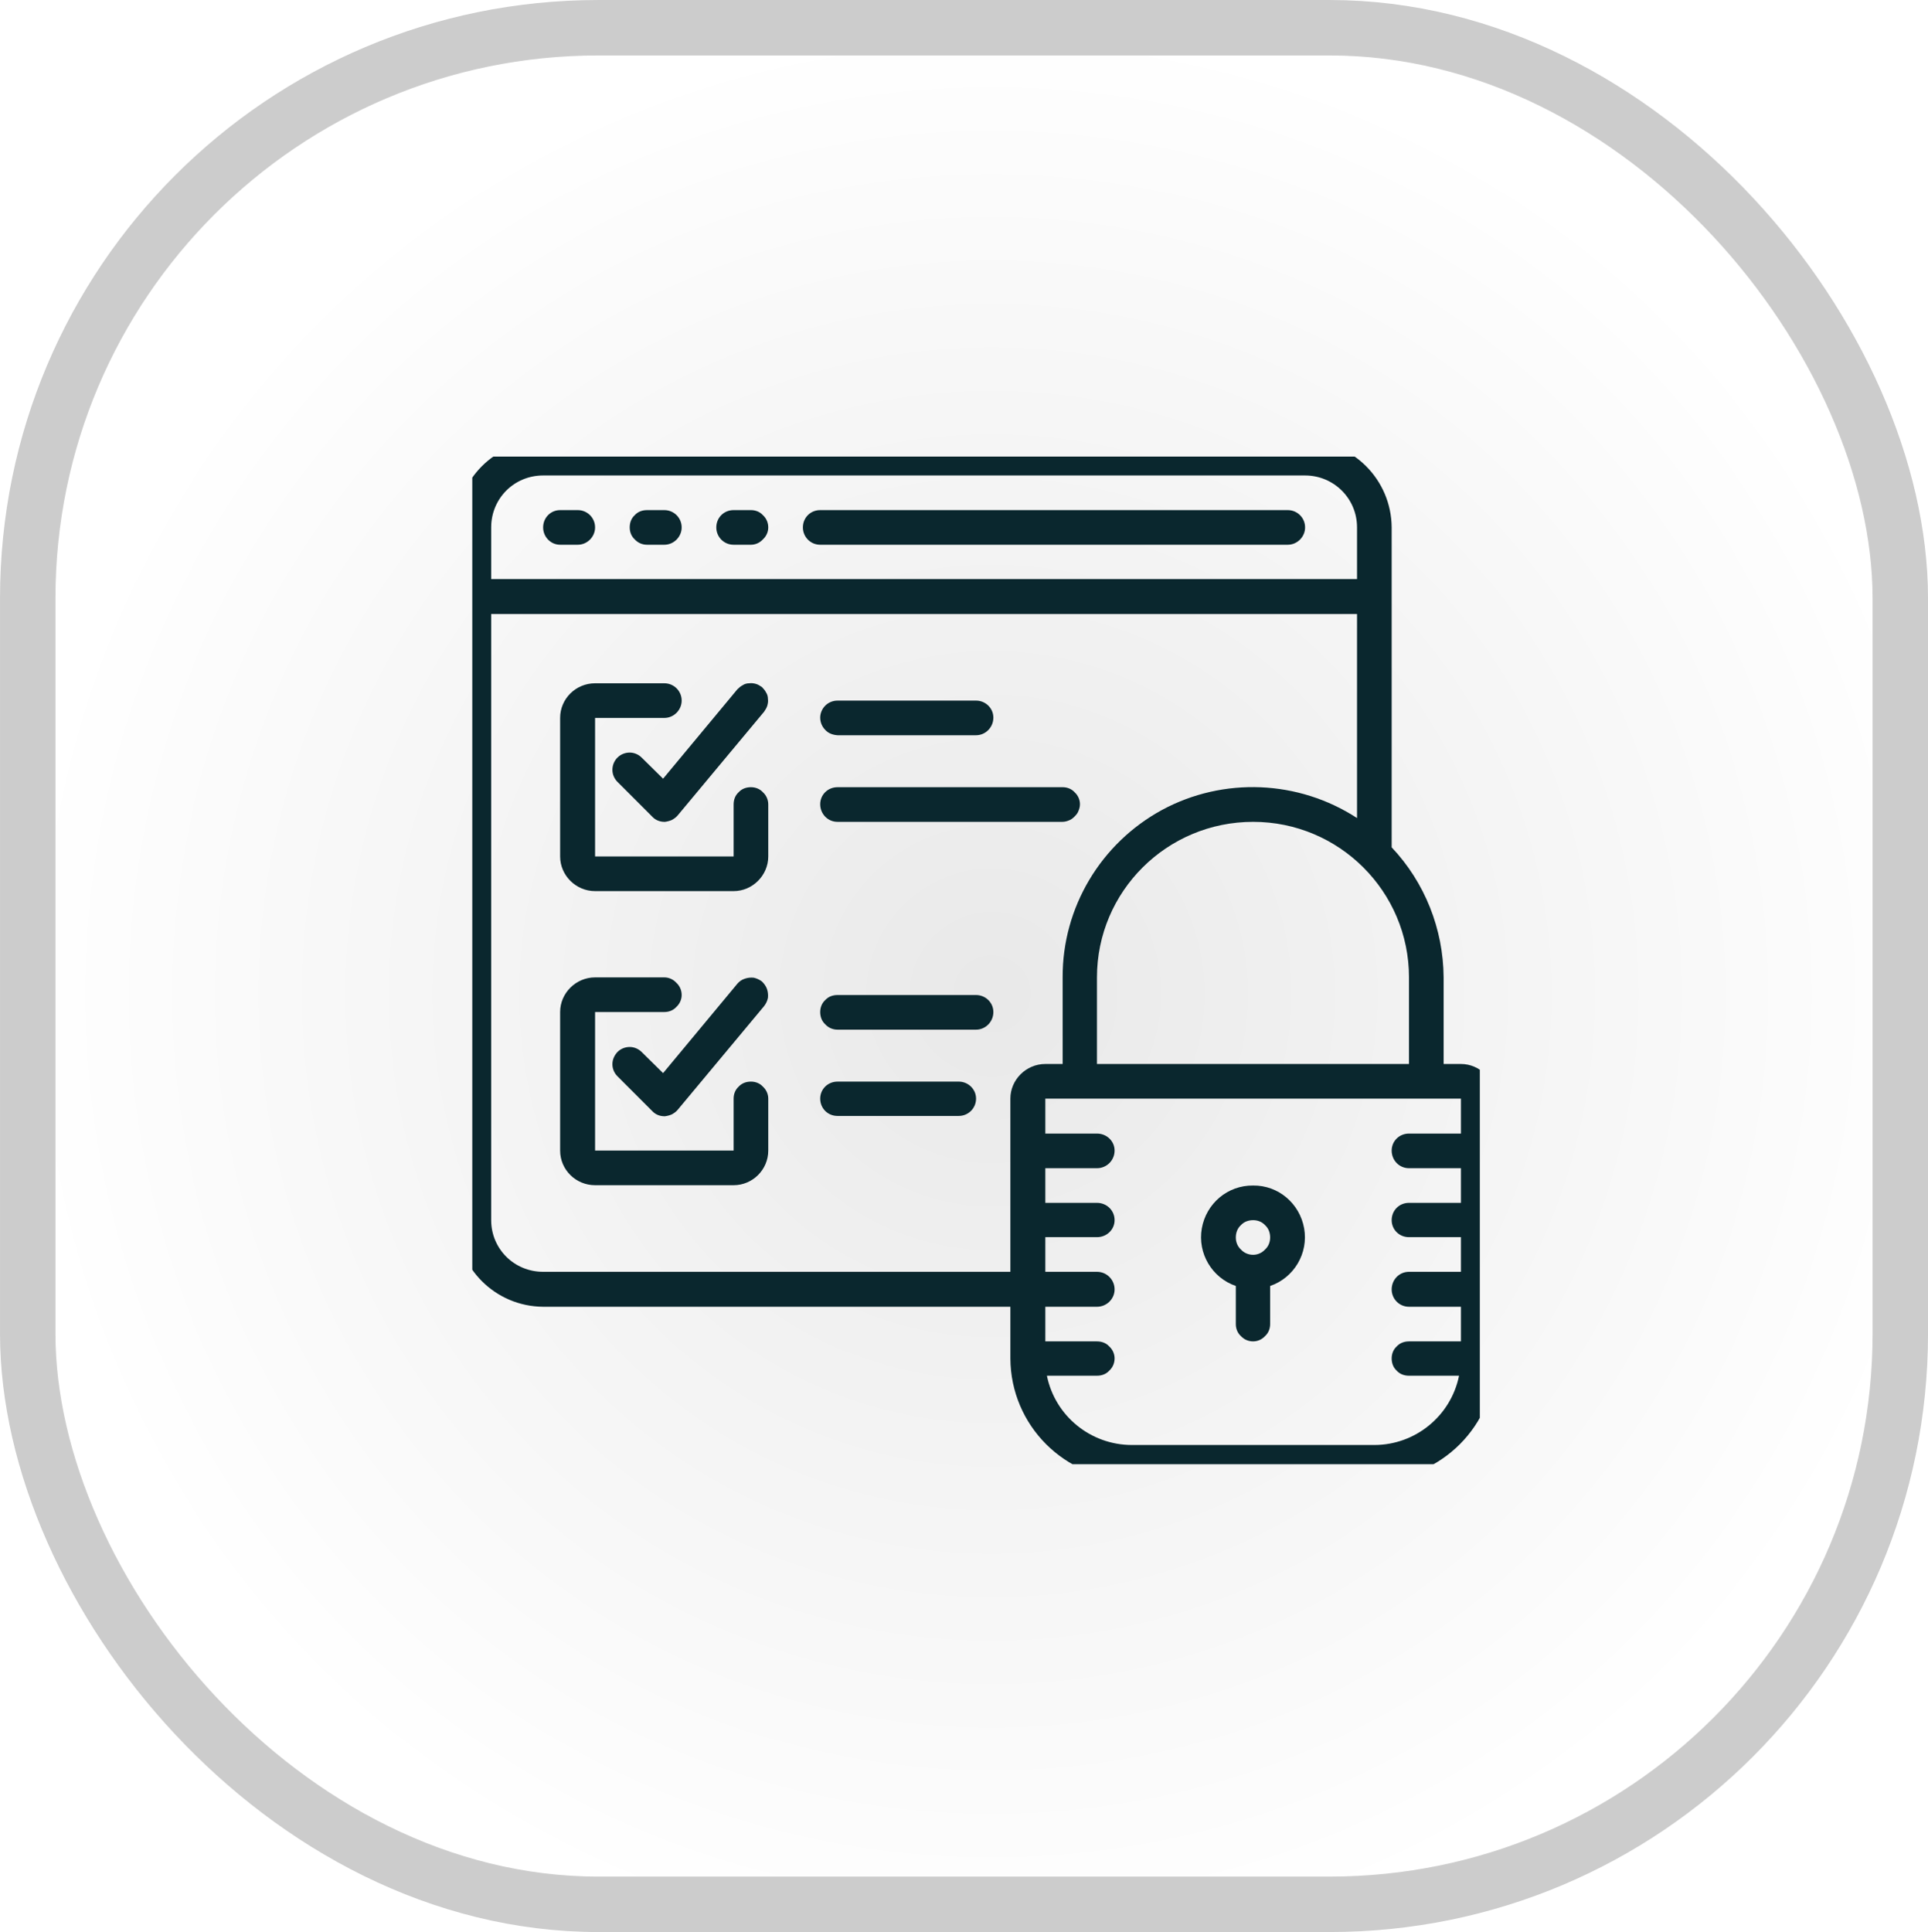 <svg width="61.234" height="61.358" viewBox="0 0 61.234 61.358" fill="none" xmlns="http://www.w3.org/2000/svg" xmlns:xlink="http://www.w3.org/1999/xlink">
	<desc>
			Created with Pixso.
	</desc>
	<defs>
		<filter id="filter_52_472_dd" x="0" y="0" width="61.234" height="61.358" filterUnits="userSpaceOnUse" color-interpolation-filters="sRGB">
			<feFlood flood-opacity="0" result="BackgroundImageFix"/>
			<feGaussianBlur in="BackgroundImage" stdDeviation="8"/>
			<feComposite in2="SourceAlpha" operator="in" result="effect_backgroundBlur_1"/>
			<feBlend mode="normal" in="SourceGraphic" in2="effect_backgroundBlur_1" result="shape"/>
			<feColorMatrix in="SourceAlpha" type="matrix" values="0 0 0 0 0 0 0 0 0 0 0 0 0 0 0 0 0 0 127 0" result="hardAlpha"/>
			<feOffset dx="0" dy="0"/>
			<feGaussianBlur stdDeviation="3.333"/>
			<feComposite in2="hardAlpha" operator="arithmetic" k2="-1" k3="1"/>
			<feColorMatrix type="matrix" values="0 0 0 0 0.949 0 0 0 0 0.949 0 0 0 0 0.949 0 0 0 0.7 0"/>
			<feBlend mode="normal" in2="shape" result="effect_innerShadow_2"/>
		</filter>
		<clipPath id="clip52_474">
			<rect id="Frame" rx="-0.5" width="32" height="32" transform="translate(15 14.5)" fill="white" fill-opacity="0"/>
		</clipPath>
		<radialGradient gradientTransform="translate(30.617 30.679) rotate(180) scale(30.679 30.617)" cx="0" cy="0" r="1" id="paint_radial_52_472_0" gradientUnits="userSpaceOnUse">
			<stop stop-color="#E3E3E3"/>
			<stop offset="1" stop-color="#FFFFFF"/>
		</radialGradient>
	</defs>
	<g filter="url(#filter_52_472_dd)">
		<rect id="Frame" rx="18.119" width="59.473" height="59.596" transform="translate(0.881 0.881)" fill="url(#paint_radial_52_472_0)" fill-opacity="0.8"/>
		<rect id="Frame" rx="-0.5" width="32" height="32" transform="translate(15 14.5)" fill="#FFFFFF" fill-opacity="0"/>
		<g clip-path="url(#clip52_474)">
			<path id="Vector" d="M18.35 16.2L17.79 16.2C17.49 16.2 17.25 16.44 17.25 16.75C17.25 17.05 17.49 17.3 17.79 17.3L18.35 17.3C18.65 17.3 18.9 17.05 18.9 16.75C18.9 16.44 18.65 16.2 18.35 16.2ZM21.1 16.2L20.55 16.2C20.4 16.2 20.26 16.25 20.16 16.36C20.05 16.46 20 16.6 20 16.75C20 16.89 20.05 17.03 20.16 17.13C20.26 17.24 20.4 17.3 20.55 17.3L21.1 17.3C21.4 17.3 21.65 17.05 21.65 16.75C21.65 16.44 21.4 16.2 21.1 16.2ZM23.85 16.2L23.3 16.2C22.99 16.2 22.75 16.44 22.75 16.75C22.75 17.05 22.99 17.3 23.3 17.3L23.85 17.3C23.99 17.3 24.13 17.24 24.23 17.13C24.34 17.03 24.4 16.89 24.4 16.75C24.4 16.6 24.34 16.46 24.23 16.36C24.13 16.25 23.99 16.2 23.85 16.2ZM40.9 16.2L26.05 16.2C25.74 16.2 25.5 16.44 25.5 16.75C25.5 17.05 25.74 17.3 26.05 17.3L40.9 17.3C41.2 17.3 41.45 17.05 41.45 16.75C41.45 16.44 41.2 16.2 40.9 16.2Z" fill="#0A272E" fill-opacity="1" fill-rule="nonzero"/>
			<path id="Vector" d="M46.4 33.79L45.85 33.79L45.85 31.04C45.84 29.5 45.25 28.02 44.2 26.91L44.2 16.75C44.19 15.23 42.96 14 41.45 14L17.25 14C15.73 14 14.5 15.23 14.5 16.75L14.5 38.75C14.5 40.26 15.73 41.49 17.25 41.5L32.09 41.5L32.09 43.14C32.1 45.27 33.82 46.99 35.95 47L43.65 47C45.77 46.99 47.49 45.27 47.5 43.14L47.5 34.89C47.5 34.29 47 33.79 46.4 33.79ZM44.75 31.04L44.75 33.79L34.84 33.79L34.84 31.04C34.84 28.31 37.06 26.1 39.8 26.1C42.53 26.1 44.75 28.31 44.75 31.04ZM15.6 16.75C15.6 15.83 16.33 15.1 17.25 15.1L41.45 15.1C42.36 15.1 43.1 15.83 43.1 16.75L43.1 18.39L15.6 18.39L15.6 16.75ZM32.09 34.89L32.09 40.39L17.25 40.39C16.33 40.39 15.6 39.66 15.6 38.75L15.6 19.5L43.1 19.5L43.1 25.98C41.24 24.77 38.86 24.67 36.91 25.72C34.96 26.78 33.74 28.82 33.75 31.04L33.75 33.79L33.2 33.79C32.59 33.79 32.09 34.29 32.09 34.89ZM46.4 36L44.75 36C44.44 36 44.2 36.24 44.2 36.54C44.2 36.85 44.44 37.1 44.75 37.1L46.4 37.1L46.4 38.2L44.75 38.2C44.44 38.2 44.2 38.44 44.2 38.75C44.2 39.05 44.44 39.29 44.75 39.29L46.4 39.29L46.4 40.39L44.75 40.39C44.44 40.39 44.2 40.64 44.2 40.95C44.2 41.25 44.44 41.5 44.75 41.5L46.4 41.5L46.4 42.6L44.75 42.6C44.6 42.6 44.46 42.65 44.36 42.76C44.25 42.86 44.2 43 44.2 43.14C44.2 43.29 44.25 43.43 44.36 43.53C44.46 43.64 44.6 43.69 44.75 43.69L46.34 43.69C46.08 44.97 44.95 45.89 43.65 45.89L35.95 45.89C34.64 45.89 33.51 44.97 33.25 43.69L34.84 43.69C34.99 43.69 35.13 43.64 35.23 43.53C35.34 43.43 35.4 43.29 35.4 43.14C35.4 43 35.34 42.86 35.23 42.76C35.13 42.65 34.99 42.6 34.84 42.6L33.2 42.6L33.2 41.5L34.84 41.5C35.15 41.5 35.4 41.25 35.4 40.95C35.4 40.64 35.15 40.39 34.84 40.39L33.2 40.39L33.2 39.29L34.84 39.29C35.15 39.29 35.4 39.05 35.4 38.75C35.4 38.44 35.15 38.2 34.84 38.2L33.2 38.2L33.2 37.1L34.84 37.1C35.15 37.1 35.4 36.85 35.4 36.54C35.4 36.24 35.15 36 34.84 36L33.2 36L33.2 34.89L46.4 34.89L46.4 36Z" fill="#0A272E" fill-opacity="1" fill-rule="nonzero"/>
			<path id="Vector" d="M39.25 40.84L39.25 42.05C39.25 42.19 39.3 42.33 39.41 42.43C39.51 42.54 39.65 42.6 39.8 42.6C39.94 42.6 40.08 42.54 40.18 42.43C40.29 42.33 40.34 42.19 40.34 42.05L40.34 40.84C41.1 40.58 41.56 39.8 41.42 39.01C41.28 38.22 40.6 37.64 39.8 37.65C38.99 37.64 38.31 38.22 38.17 39.01C38.03 39.8 38.49 40.58 39.25 40.84ZM39.8 38.75C39.94 38.75 40.08 38.8 40.18 38.91C40.29 39.01 40.34 39.15 40.34 39.3C40.34 39.44 40.29 39.58 40.18 39.68C40.08 39.79 39.94 39.85 39.8 39.85C39.65 39.85 39.51 39.79 39.41 39.68C39.3 39.58 39.25 39.44 39.25 39.3C39.25 39.15 39.3 39.01 39.41 38.91C39.51 38.8 39.65 38.75 39.8 38.75ZM23.85 25C23.7 25 23.56 25.05 23.46 25.16C23.35 25.26 23.3 25.4 23.3 25.55L23.3 27.2L18.9 27.2L18.9 22.8L21.1 22.8C21.4 22.8 21.65 22.55 21.65 22.25C21.65 21.94 21.4 21.7 21.1 21.7L18.9 21.7C18.29 21.7 17.79 22.19 17.79 22.8L17.79 27.2C17.79 27.8 18.29 28.3 18.9 28.3L23.3 28.3C23.9 28.3 24.4 27.8 24.4 27.2L24.4 25.55C24.4 25.4 24.34 25.26 24.23 25.16C24.13 25.05 23.99 25 23.85 25Z" fill="#0A272E" fill-opacity="1" fill-rule="nonzero"/>
			<path id="Vector" d="M20.38 24.06C20.28 23.96 20.14 23.9 20 23.9C19.85 23.9 19.71 23.96 19.61 24.06C19.51 24.16 19.45 24.3 19.45 24.45C19.45 24.59 19.51 24.73 19.61 24.83L20.71 25.93C20.81 26.04 20.95 26.1 21.1 26.1L21.12 26.1C21.2 26.09 21.27 26.07 21.34 26.04C21.41 26 21.47 25.96 21.52 25.9L24.27 22.6C24.31 22.54 24.35 22.48 24.37 22.41C24.39 22.34 24.4 22.27 24.39 22.2C24.39 22.12 24.37 22.05 24.33 21.99C24.3 21.93 24.25 21.87 24.2 21.82C24.14 21.78 24.08 21.74 24.01 21.72C23.94 21.7 23.87 21.69 23.8 21.7C23.72 21.7 23.65 21.72 23.59 21.76C23.53 21.79 23.47 21.84 23.42 21.89L21.06 24.73L20.38 24.06ZM23.85 34.35C23.7 34.35 23.56 34.4 23.46 34.51C23.35 34.61 23.3 34.75 23.3 34.89L23.3 36.54L18.9 36.54L18.9 32.14L21.1 32.14C21.24 32.14 21.38 32.09 21.48 31.98C21.59 31.88 21.65 31.74 21.65 31.6C21.65 31.45 21.59 31.31 21.48 31.21C21.38 31.1 21.24 31.04 21.1 31.04L18.9 31.04C18.29 31.04 17.79 31.54 17.79 32.14L17.79 36.54C17.79 37.15 18.29 37.64 18.9 37.64L23.3 37.64C23.9 37.64 24.4 37.15 24.4 36.54L24.4 34.89C24.4 34.75 24.34 34.61 24.23 34.51C24.13 34.4 23.99 34.35 23.85 34.35Z" fill="#0A272E" fill-opacity="1" fill-rule="nonzero"/>
			<path id="Vector" d="M20.38 33.41C20.28 33.31 20.14 33.25 20 33.25C19.85 33.25 19.71 33.31 19.61 33.41C19.51 33.52 19.45 33.65 19.45 33.8C19.45 33.94 19.51 34.08 19.61 34.18L20.71 35.28C20.81 35.39 20.95 35.45 21.1 35.45L21.12 35.45C21.2 35.44 21.27 35.42 21.34 35.39C21.41 35.35 21.47 35.31 21.52 35.25L24.27 31.95C24.33 31.87 24.37 31.79 24.39 31.69C24.4 31.59 24.39 31.5 24.36 31.41C24.33 31.32 24.27 31.24 24.2 31.17C24.12 31.11 24.03 31.07 23.94 31.05C23.84 31.04 23.75 31.05 23.66 31.08C23.56 31.11 23.48 31.17 23.42 31.24L21.06 34.08L20.38 33.41ZM26.6 23.35L31 23.35C31.3 23.35 31.55 23.1 31.55 22.79C31.55 22.49 31.3 22.25 31 22.25L26.6 22.25C26.45 22.25 26.31 22.31 26.21 22.41C26.11 22.51 26.05 22.65 26.05 22.79C26.05 22.94 26.11 23.08 26.21 23.18C26.31 23.29 26.45 23.34 26.6 23.35ZM34.3 25.54C34.3 25.4 34.24 25.26 34.13 25.16C34.03 25.05 33.89 25 33.75 25L26.6 25C26.29 25 26.05 25.24 26.05 25.54C26.05 25.85 26.29 26.1 26.6 26.1L33.74 26.1C33.82 26.1 33.89 26.08 33.96 26.05C34.02 26.03 34.08 25.98 34.13 25.93C34.18 25.88 34.23 25.82 34.25 25.76C34.28 25.69 34.3 25.62 34.3 25.54ZM31 31.6L26.6 31.6C26.45 31.6 26.31 31.65 26.21 31.76C26.1 31.86 26.05 32 26.05 32.14C26.05 32.29 26.1 32.43 26.21 32.53C26.31 32.64 26.45 32.7 26.6 32.7L31 32.7C31.3 32.7 31.55 32.45 31.55 32.14C31.55 31.84 31.3 31.6 31 31.6ZM30.45 34.35L26.6 34.35C26.29 34.35 26.05 34.59 26.05 34.89C26.05 35.2 26.29 35.44 26.6 35.44L30.45 35.44C30.75 35.44 31 35.2 31 34.89C31 34.59 30.75 34.35 30.45 34.35Z" fill="#0A272E" fill-opacity="1" fill-rule="nonzero"/>
		</g>
	</g>
	<rect id="Frame" rx="18.119" width="59.473" height="59.596" transform="translate(0.881 0.881)" stroke="#CCCCCC" stroke-opacity="1" stroke-width="1.761"/>
</svg>
